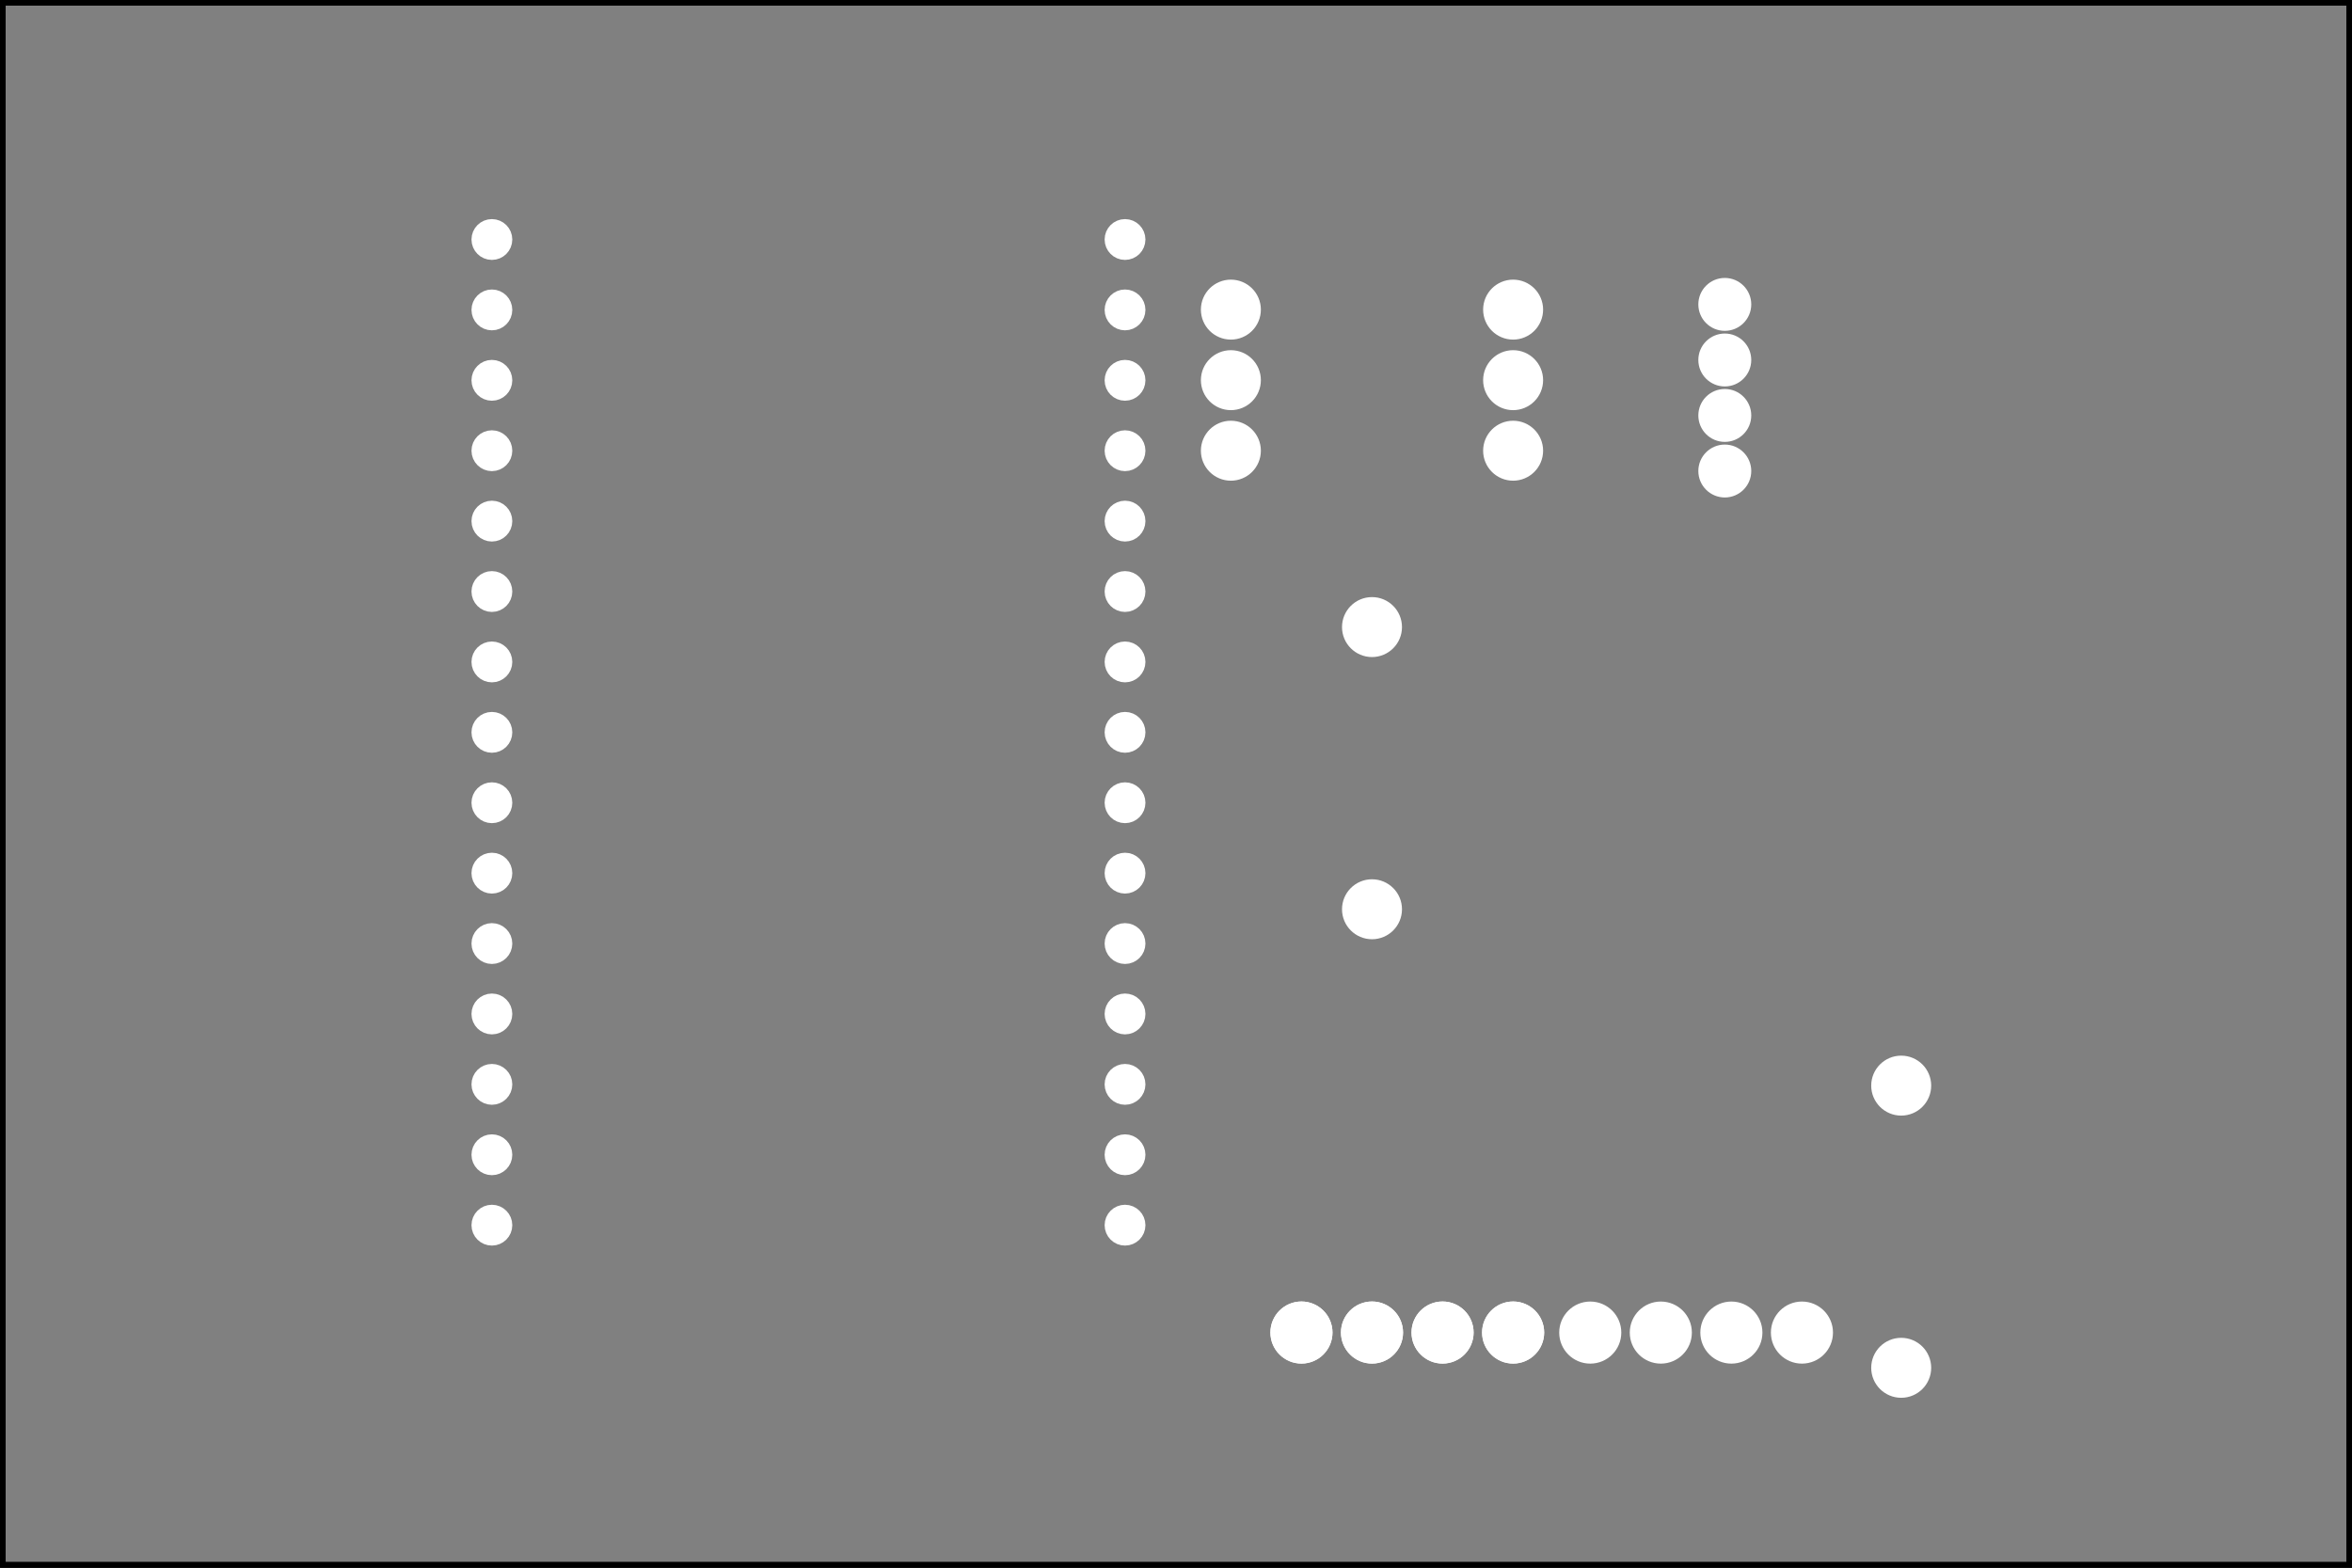 <?xml version='1.0' encoding='UTF-8' standalone='no'?>
<!-- Created with Fritzing (http://www.fritzing.org/) -->
<svg xmlns="http://www.w3.org/2000/svg" version="1.2" height="2.222in" x="0in" width="3.333in" baseProfile="tiny" y="0in" xmlns:svg="http://www.w3.org/2000/svg" viewBox="0 0 240 160" >
 <rect x="0" y="0" width="240" height="160" fill="#808080" stroke="none"/>
 <g partID="57711">
  <g id="silkscreen0">
   <rect fill="none" stroke-width="0.576" height="159.424" width="239.424" x="0.288" y="0.288" stroke="black"/>
  </g>
 </g>
 <g partID="57710">
  <g id="board">
   <rect fill="none" stroke-width="0.5" fill-opacity="0.5" height="159.424" width="239.424" x="0.288" y="0.288" stroke="black" id="boardoutline"/>
  </g>
 </g>
 <g partID="57711">
  <g id="silkscreen0">
   <rect fill="none" stroke-width="0.576" height="159.424" width="239.424" x="0.288" y="0.288" stroke="black"/>
  </g>
 </g>
 <g partID="57800">
  <g transform="translate(47.076,8.388)">
   <g transform="matrix(1, 0, 0, 1, 53.104, 4.304)">
    <g id="copper0">
     <g transform="matrix(0.997, 0, 0, 0.998, -5.484, 10.126)">
      <g>
       <g gorn="0.1.0.0.0.0.3.0.0.0.0">
        <g id="copper1" gorn="0.1.0.0.0.0.3.0.0.0.0.0">
         <circle cx="20.163" fill="white" stroke-width="1.642" stroke="white" r="1.267" id="connector2pad" cy="16.029" gorn="0.1.0.0.0.0.3.0.0.0.0.0.0"/>
         <circle cx="-44.637" fill="white" stroke-width="1.642" stroke="white" r="1.267" id="connector42pin" cy="1.629" gorn="0.1.0.0.0.0.3.0.0.0.0.0.1"/>
         <circle cx="-44.637" fill="white" stroke-width="1.642" stroke="white" r="1.267" id="connector41pin" cy="8.829" gorn="0.1.0.0.0.0.3.0.0.0.0.0.2"/>
         <circle cx="-44.637" fill="white" stroke-width="1.642" stroke="white" r="1.267" id="connector40pin" cy="16.029" gorn="0.1.0.0.0.0.3.0.0.0.0.0.3"/>
         <circle cx="-44.637" fill="white" stroke-width="1.642" stroke="white" r="1.267" id="connector39pin" cy="23.229" gorn="0.1.0.0.0.0.3.0.0.0.0.0.4"/>
         <circle cx="-44.637" fill="white" stroke-width="1.642" stroke="white" r="1.267" id="connector38pin" cy="30.429" gorn="0.1.0.0.0.0.3.0.0.0.0.0.5"/>
         <circle cx="20.163" fill="white" stroke-width="1.642" stroke="white" r="1.267" id="connector1pad" cy="8.829" gorn="0.1.0.0.0.0.3.0.0.0.0.0.6"/>
         <circle cx="20.163" fill="white" stroke-width="1.642" stroke="white" r="1.267" id="connector0pad" cy="1.629" gorn="0.1.0.0.0.0.3.0.0.0.0.0.7"/>
         <circle cx="20.163" fill="white" stroke-width="1.642" stroke="white" r="1.267" id="connector3pad" cy="23.229" gorn="0.1.0.0.0.0.3.0.0.0.0.0.8"/>
         <circle cx="-44.637" fill="white" stroke-width="1.642" stroke="white" r="1.267" id="connector37pin" cy="37.629" gorn="0.1.0.0.0.0.3.0.0.0.0.0.9"/>
         <circle cx="-44.637" fill="white" stroke-width="1.642" stroke="white" r="1.267" id="connector36pin" cy="44.829" gorn="0.1.0.0.0.0.3.0.0.0.0.0.10"/>
         <circle cx="-44.637" fill="white" stroke-width="1.642" stroke="white" r="1.267" id="connector35pin" cy="52.029" gorn="0.1.0.0.0.0.3.0.0.0.0.0.11"/>
         <circle cx="-44.637" fill="white" stroke-width="1.642" stroke="white" r="1.267" id="connector34pin" cy="59.229" gorn="0.1.0.0.0.0.3.0.0.0.0.0.12"/>
         <circle cx="-44.637" fill="white" stroke-width="1.642" stroke="white" r="1.267" id="connector33pin" cy="66.429" gorn="0.1.0.0.0.0.3.0.0.0.0.0.13"/>
         <circle cx="-44.637" fill="white" stroke-width="1.642" stroke="white" r="1.267" id="connector19pad" cy="73.629" gorn="0.1.0.0.0.0.3.0.0.0.0.0.14"/>
         <circle cx="-44.637" fill="white" stroke-width="1.642" stroke="white" r="1.267" id="connector18pad" cy="80.829" gorn="0.1.0.0.0.0.3.0.0.0.0.0.15"/>
         <circle cx="-44.637" fill="white" stroke-width="1.642" stroke="white" r="1.267" id="connector17pad" cy="88.029" gorn="0.1.0.0.0.0.3.0.0.0.0.0.16"/>
         <circle cx="-44.637" fill="white" stroke-width="1.642" stroke="white" r="1.267" id="connector16pad" cy="95.229" gorn="0.1.0.0.0.0.3.0.0.0.0.0.17"/>
         <circle cx="-44.637" fill="white" stroke-width="1.642" stroke="white" r="1.267" id="connector15pad" cy="102.429" gorn="0.1.0.0.0.0.3.0.0.0.0.0.18"/>
         <circle cx="20.163" fill="white" stroke-width="1.642" stroke="white" r="1.267" id="connector7pad" cy="52.029" gorn="0.1.0.0.0.0.3.0.0.0.0.0.19"/>
         <circle cx="20.163" fill="white" stroke-width="1.642" stroke="white" r="1.267" id="connector8pad" cy="59.229" gorn="0.1.0.0.0.0.3.0.0.0.0.0.20"/>
         <circle cx="20.163" fill="white" stroke-width="1.642" stroke="white" r="1.267" id="connector9pad" cy="66.429" gorn="0.1.0.0.0.0.3.0.0.0.0.0.21"/>
         <circle cx="20.163" fill="white" stroke-width="1.642" stroke="white" r="1.267" id="connector10pad" cy="73.629" gorn="0.1.0.0.0.0.3.0.0.0.0.0.22"/>
         <circle cx="20.163" fill="white" stroke-width="1.642" stroke="white" r="1.267" id="connector11pad" cy="80.829" gorn="0.1.0.0.0.0.3.0.0.0.0.0.23"/>
         <circle cx="20.163" fill="white" stroke-width="1.642" stroke="white" r="1.267" id="connector12pad" cy="88.029" gorn="0.1.0.0.0.0.3.0.0.0.0.0.24"/>
         <circle cx="20.163" fill="white" stroke-width="1.642" stroke="white" r="1.267" id="connector13pad" cy="95.229" gorn="0.1.0.0.0.0.3.0.0.0.0.0.25"/>
         <circle cx="20.163" fill="white" stroke-width="1.642" stroke="white" r="1.267" id="connector14pad" cy="102.429" gorn="0.1.0.0.0.0.3.0.0.0.0.0.26"/>
         <circle cx="20.163" fill="white" stroke-width="1.642" stroke="white" r="1.267" id="connector4pad" cy="30.429" gorn="0.1.0.0.0.0.3.0.0.0.0.0.27"/>
         <circle cx="20.163" fill="white" stroke-width="1.642" stroke="white" r="1.267" id="connector5pad" cy="37.629" gorn="0.1.0.0.0.0.3.0.0.0.0.0.28"/>
         <circle cx="20.163" fill="white" stroke-width="1.642" stroke="white" r="1.267" id="connector6pad" cy="44.829" gorn="0.1.0.0.0.0.3.0.0.0.0.0.29"/>
        </g>
       </g>
      </g>
     </g>
    </g>
   </g>
  </g>
 </g>
 <g partID="58350">
  <g transform="translate(128.444,140.906)">
   <g transform="matrix(0,-1,1,0,0,0)">
    <g transform="matrix(1, 0, 0, 1, 1.466, 28.116)">
     <g id="copper0">
      <g gorn="0.5.0.0.0">
       <g transform="matrix(1, 0, 0, 1, -1.6, -28.8)">
        <g>
         <g>
          <circle cx="5.04" d="M 99,70 C 99,86.016 86.016,99 70,99 53.984,99 41,86.016 41,70 41,53.984 53.984,41 70,41 86.016,41 99,53.984 99,70 z" fill="white" stroke-width="2.16" stroke="white" r="2.088" id="connector0pin" gorn="0.5.0.0.0.0.0.0" cy="5.04"/>
         </g>
        </g>
       </g>
       <g transform="matrix(1, 0, 0, 1, -1.6, -28.8)">
        <g>
         <g>
          <circle cx="5.04" d="m 99,170 c 0,16.016 -12.984,29 -29,29 -16.016,0 -29,-12.984 -29,-29 0,-16.016 12.984,-29 29,-29 16.016,0 29,12.984 29,29 z" fill="white" stroke-width="2.16" stroke="white" r="2.088" id="connector1pin" gorn="0.5.0.0.0.1.0.0" cy="12.24"/>
         </g>
        </g>
       </g>
       <g transform="matrix(1, 0, 0, 1, -1.6, -28.8)">
        <g>
         <g>
          <circle cx="5.04" d="m 99,270 c 0,16.016 -12.984,29 -29,29 -16.016,0 -29,-12.984 -29,-29 0,-16.016 12.984,-29 29,-29 16.016,0 29,12.984 29,29 z" fill="white" stroke-width="2.16" stroke="white" r="2.088" id="connector2pin" gorn="0.5.0.0.0.2.0.0" cy="19.44"/>
         </g>
        </g>
       </g>
       <g transform="matrix(1, 0, 0, 1, -1.6, -28.8)">
        <g>
         <g>
          <circle cx="5.04" d="m 99,370 c 0,16.016 -12.984,29 -29,29 -16.016,0 -29,-12.984 -29,-29 0,-16.016 12.984,-29 29,-29 16.016,0 29,12.984 29,29 z" fill="white" stroke-width="2.16" stroke="white" r="2.088" id="connector3pin" gorn="0.5.0.0.0.3.0.0" cy="26.64"/>
         </g>
        </g>
       </g>
       <g transform="matrix(1, 0, 0, 1, -1.6, -28.8)">
        <g>
         <g>
          <circle cx="5.04" d="M 99,70 C 99,86.016 86.016,99 70,99 53.984,99 41,86.016 41,70 41,53.984 53.984,41 70,41 86.016,41 99,53.984 99,70 z" fill="white" stroke-width="2.16" stroke="white" r="2.088" id="circle23" gorn="0.5.0.0.0.4.0.0" cy="5.04"/>
         </g>
        </g>
       </g>
       <g transform="matrix(1, 0, 0, 1, -1.6, -28.8)">
        <g>
         <g>
          <circle cx="5.04" d="m 99,170 c 0,16.016 -12.984,29 -29,29 -16.016,0 -29,-12.984 -29,-29 0,-16.016 12.984,-29 29,-29 16.016,0 29,12.984 29,29 z" fill="white" stroke-width="2.16" stroke="white" r="2.088" id="circle25" gorn="0.5.0.0.0.5.0.0" cy="12.24"/>
         </g>
        </g>
       </g>
       <g transform="matrix(1, 0, 0, 1, -1.6, -28.8)">
        <g>
         <g>
          <circle cx="5.04" d="m 99,270 c 0,16.016 -12.984,29 -29,29 -16.016,0 -29,-12.984 -29,-29 0,-16.016 12.984,-29 29,-29 16.016,0 29,12.984 29,29 z" fill="white" stroke-width="2.16" stroke="white" r="2.088" id="circle27" gorn="0.5.0.0.0.6.0.0" cy="19.44"/>
         </g>
        </g>
       </g>
       <g transform="matrix(1, 0, 0, 1, -1.6, -28.8)">
        <g>
         <g>
          <circle cx="5.04" d="m 99,370 c 0,16.016 -12.984,29 -29,29 -16.016,0 -29,-12.984 -29,-29 0,-16.016 12.984,-29 29,-29 16.016,0 29,12.984 29,29 z" fill="white" stroke-width="2.16" stroke="white" r="2.088" id="circle29" gorn="0.5.0.0.0.7.0.0" cy="26.64"/>
         </g>
        </g>
       </g>
       <g transform="matrix(1, 0, 0, 1, -8.805, 0.671)">
        <g>
         <g>
          <circle cx="12.24" d="m 199,370 c 0,16.016 -12.984,29 -29,29 -16.016,0 -29,-12.984 -29,-29 0,-16.016 12.984,-29 29,-29 16.016,0 29,12.984 29,29 z" fill="white" stroke-width="2.16" stroke="white" r="2.088" id="connector4pin" gorn="0.5.0.0.0.8.0.0" cy="26.64"/>
         </g>
        </g>
       </g>
       <g transform="matrix(1, 0, 0, 1, -8.805, 0.671)">
        <g>
         <g>
          <circle cx="12.24" d="m 199,270 c 0,16.016 -12.984,29 -29,29 -16.016,0 -29,-12.984 -29,-29 0,-16.016 12.984,-29 29,-29 16.016,0 29,12.984 29,29 z" fill="white" stroke-width="2.16" stroke="white" r="2.088" id="connector5pin" gorn="0.5.0.0.0.9.0.0" cy="19.44"/>
         </g>
        </g>
       </g>
       <g transform="matrix(1, 0, 0, 1, -8.805, 0.671)">
        <g>
         <g>
          <circle cx="12.24" d="m 199,170 c 0,16.016 -12.984,29 -29,29 -16.016,0 -29,-12.984 -29,-29 0,-16.016 12.984,-29 29,-29 16.016,0 29,12.984 29,29 z" fill="white" stroke-width="2.16" stroke="white" r="2.088" id="connector6pin" gorn="0.5.0.0.0.10.0.0" cy="12.24"/>
         </g>
        </g>
       </g>
       <g transform="matrix(1, 0, 0, 1, -8.805, 0.671)">
        <g>
         <g>
          <circle cx="12.24" d="m 199,70 c 0,16.016 -12.984,29 -29,29 -16.016,0 -29,-12.984 -29,-29 0,-16.016 12.984,-29 29,-29 16.016,0 29,12.984 29,29 z" fill="white" stroke-width="2.16" stroke="white" r="2.088" id="connector7pin" gorn="0.5.0.0.0.11.0.0" cy="5.04"/>
         </g>
        </g>
       </g>
      </g>
     </g>
    </g>
   </g>
  </g>
 </g>
 <g partID="854100750">
  <g transform="translate(197.096,108.1)">
   <g transform="matrix(0,1,-1,0,0,0)">
    <g id="copper0">
     <g id="copper1">
      <!-- <rect width="55" x="10" y="15.5" fill="none" height="55" stroke="rgb(255, 191, 0)" stroke-width="20" />  -->
      <circle cx="2.7" fill="white" stroke-width="2.16" stroke="white" r="1.98" id="connector0pin" cy="3.096"/>
      <circle cx="31.5" fill="white" stroke-width="2.16" stroke="white" r="1.98" id="connector1pin" cy="3.096"/>
     </g>
    </g>
   </g>
  </g>
 </g>
 <g partID="854100820">
  <g transform="translate(143.096,61.3)">
   <g transform="matrix(0,1,-1,0,0,0)">
    <g id="copper0">
     <g id="copper1">
      <!-- <rect width="55" x="10" y="15.5" fill="none" height="55" stroke="rgb(255, 191, 0)" stroke-width="20" />  -->
      <circle cx="2.7" fill="white" stroke-width="2.16" stroke="white" r="1.98" id="connector0pin" cy="3.096"/>
      <circle cx="31.5" fill="white" stroke-width="2.16" stroke="white" r="1.98" id="connector1pin" cy="3.096"/>
     </g>
    </g>
   </g>
  </g>
 </g>
 <g partID="854101230">
  <g transform="translate(165.782,50.638)">
   <g transform="matrix(0,-1,1,0,0,0)">
    <g id="copper0">
     <circle cx="2.565" fill="white" stroke-width="2.16" r="1.62" stroke="white" id="connector0pad" cy="10.218"/>
     <circle cx="8.238" fill="white" stroke-width="2.16" r="1.62" stroke="white" id="connector1pad" cy="10.218"/>
     <circle cx="13.897" fill="white" stroke-width="2.16" r="1.62" stroke="white" id="connector2pad" cy="10.218"/>
     <circle cx="19.571" fill="white" stroke-width="2.16" r="1.62" stroke="white" id="connector3pad" cy="10.218"/>
    </g>
   </g>
  </g>
 </g>
 <g partID="854101540">
  <g transform="translate(157.1,34.696)">
   <g transform="matrix(-1,0,0,-1,0,0)">
    <g id="copper0">
     <g id="copper1">
      <!-- <rect width="55" x="10" y="15.5" fill="none" height="55" stroke="rgb(255, 191, 0)" stroke-width="20" />  -->
      <circle cx="2.7" fill="white" stroke-width="2.16" stroke="white" r="1.98" id="connector0pin" cy="3.096"/>
      <circle cx="31.5" fill="white" stroke-width="2.16" stroke="white" r="1.98" id="connector1pin" cy="3.096"/>
     </g>
    </g>
   </g>
  </g>
 </g>
 <g partID="854101480">
  <g transform="translate(157.1,41.896)">
   <g transform="matrix(-1,0,0,-1,0,0)">
    <g id="copper0">
     <g id="copper1">
      <!-- <rect width="55" x="10" y="15.5" fill="none" height="55" stroke="rgb(255, 191, 0)" stroke-width="20" />  -->
      <circle cx="2.7" fill="white" stroke-width="2.16" stroke="white" r="1.98" id="connector0pin" cy="3.096"/>
      <circle cx="31.5" fill="white" stroke-width="2.16" stroke="white" r="1.98" id="connector1pin" cy="3.096"/>
     </g>
    </g>
   </g>
  </g>
 </g>
 <g partID="854101260">
  <g transform="translate(157.1,49.096)">
   <g transform="matrix(-1,0,0,-1,0,0)">
    <g id="copper0">
     <g id="copper1">
      <!-- <rect width="55" x="10" y="15.5" fill="none" height="55" stroke="rgb(255, 191, 0)" stroke-width="20" />  -->
      <circle cx="2.7" fill="white" stroke-width="2.16" stroke="white" r="1.98" id="connector0pin" cy="3.096"/>
      <circle cx="31.5" fill="white" stroke-width="2.16" stroke="white" r="1.98" id="connector1pin" cy="3.096"/>
     </g>
    </g>
   </g>
  </g>
 </g>
</svg>
